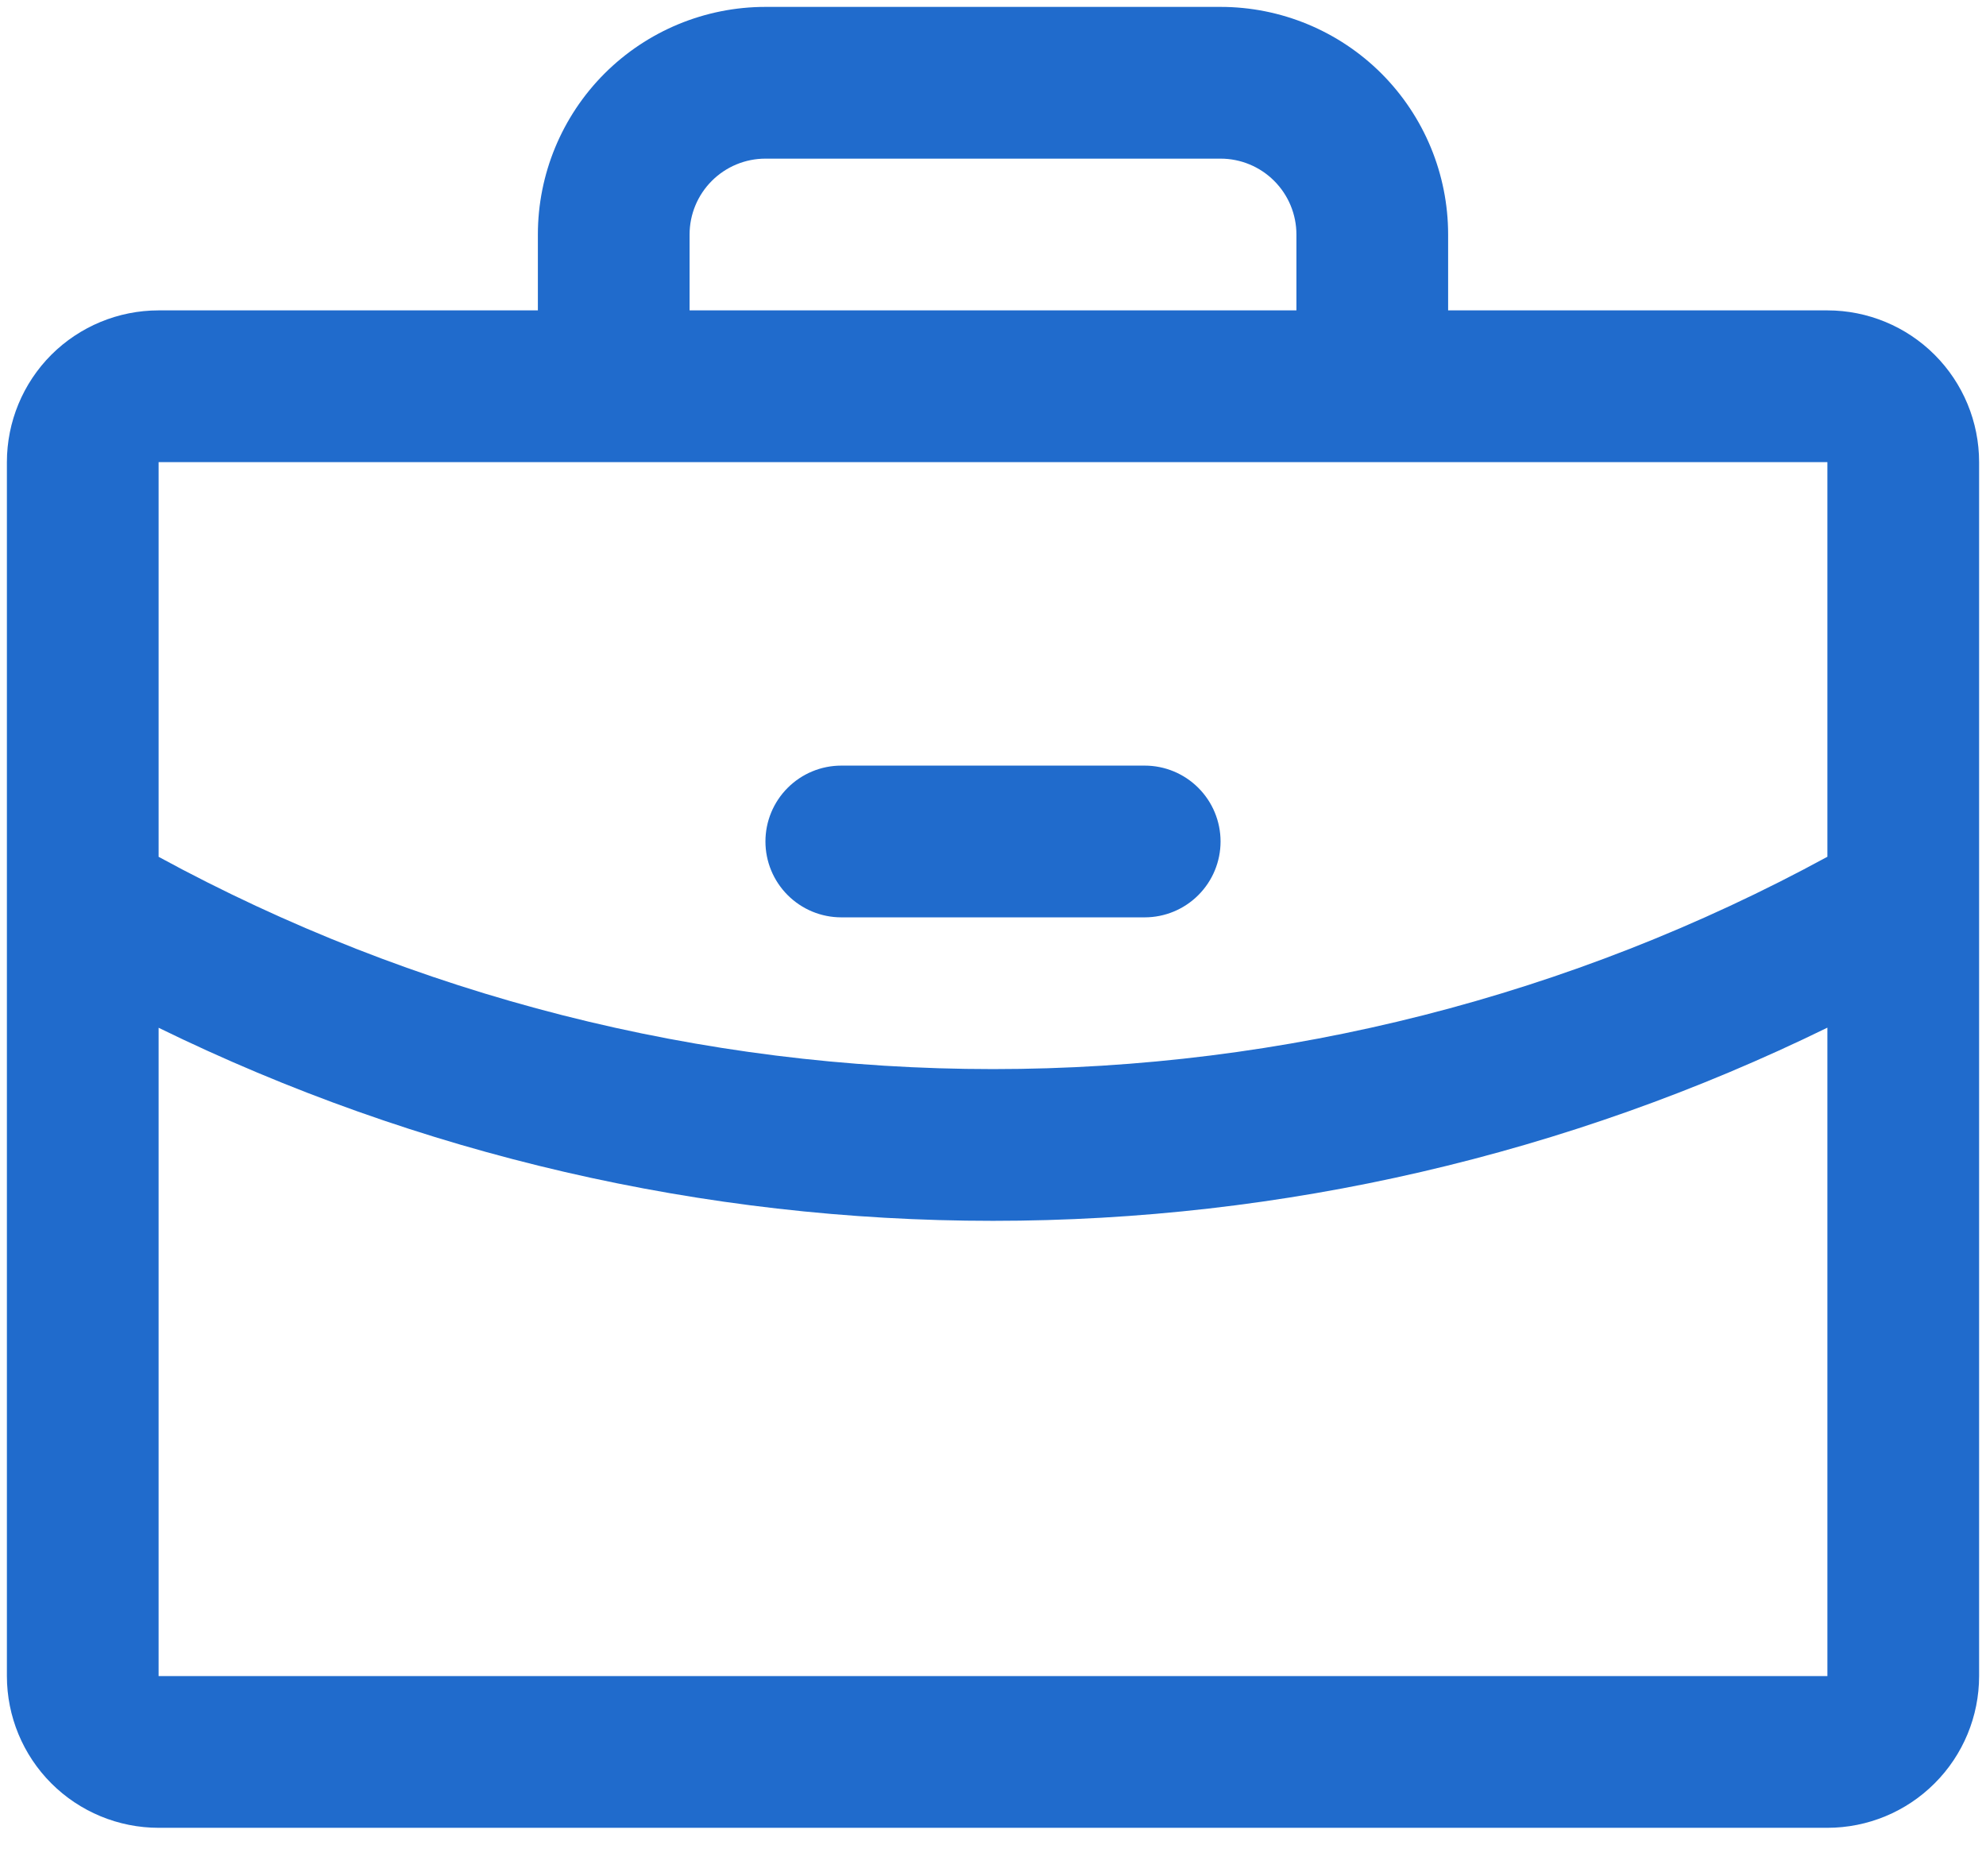 <svg width="36" height="34" viewBox="0 0 36 34" fill="none" xmlns="http://www.w3.org/2000/svg">
<path d="M33.125 5.625H26.25V4.25C26.25 3.156 25.815 2.107 25.042 1.333C24.268 0.56 23.219 0.125 22.125 0.125H13.875C12.781 0.125 11.732 0.56 10.958 1.333C10.185 2.107 9.75 3.156 9.75 4.25V5.625H2.875C2.146 5.625 1.446 5.915 0.93 6.43C0.415 6.946 0.125 7.646 0.125 8.375V30.375C0.125 31.104 0.415 31.804 0.93 32.319C1.446 32.835 2.146 33.125 2.875 33.125H33.125C33.854 33.125 34.554 32.835 35.069 32.319C35.585 31.804 35.875 31.104 35.875 30.375V8.375C35.875 7.646 35.585 6.946 35.069 6.43C34.554 5.915 33.854 5.625 33.125 5.625ZM12.5 4.25C12.5 3.885 12.645 3.536 12.903 3.278C13.161 3.02 13.51 2.875 13.875 2.875H22.125C22.49 2.875 22.839 3.02 23.097 3.278C23.355 3.536 23.5 3.885 23.5 4.25V5.625H12.5V4.25ZM33.125 8.375V15.527C28.484 18.053 23.284 19.376 18 19.375C12.716 19.376 7.516 18.053 2.875 15.528V8.375H33.125ZM33.125 30.375H2.875V18.626C7.584 20.929 12.758 22.126 18 22.125C23.242 22.125 28.416 20.928 33.125 18.624V30.375ZM13.875 15.25C13.875 14.885 14.02 14.536 14.278 14.278C14.536 14.02 14.885 13.875 15.25 13.875H20.75C21.115 13.875 21.464 14.02 21.722 14.278C21.98 14.536 22.125 14.885 22.125 15.25C22.125 15.615 21.98 15.964 21.722 16.222C21.464 16.48 21.115 16.625 20.75 16.625H15.25C14.885 16.625 14.536 16.48 14.278 16.222C14.02 15.964 13.875 15.615 13.875 15.25Z" fill="#206BCC"/>
</svg>
